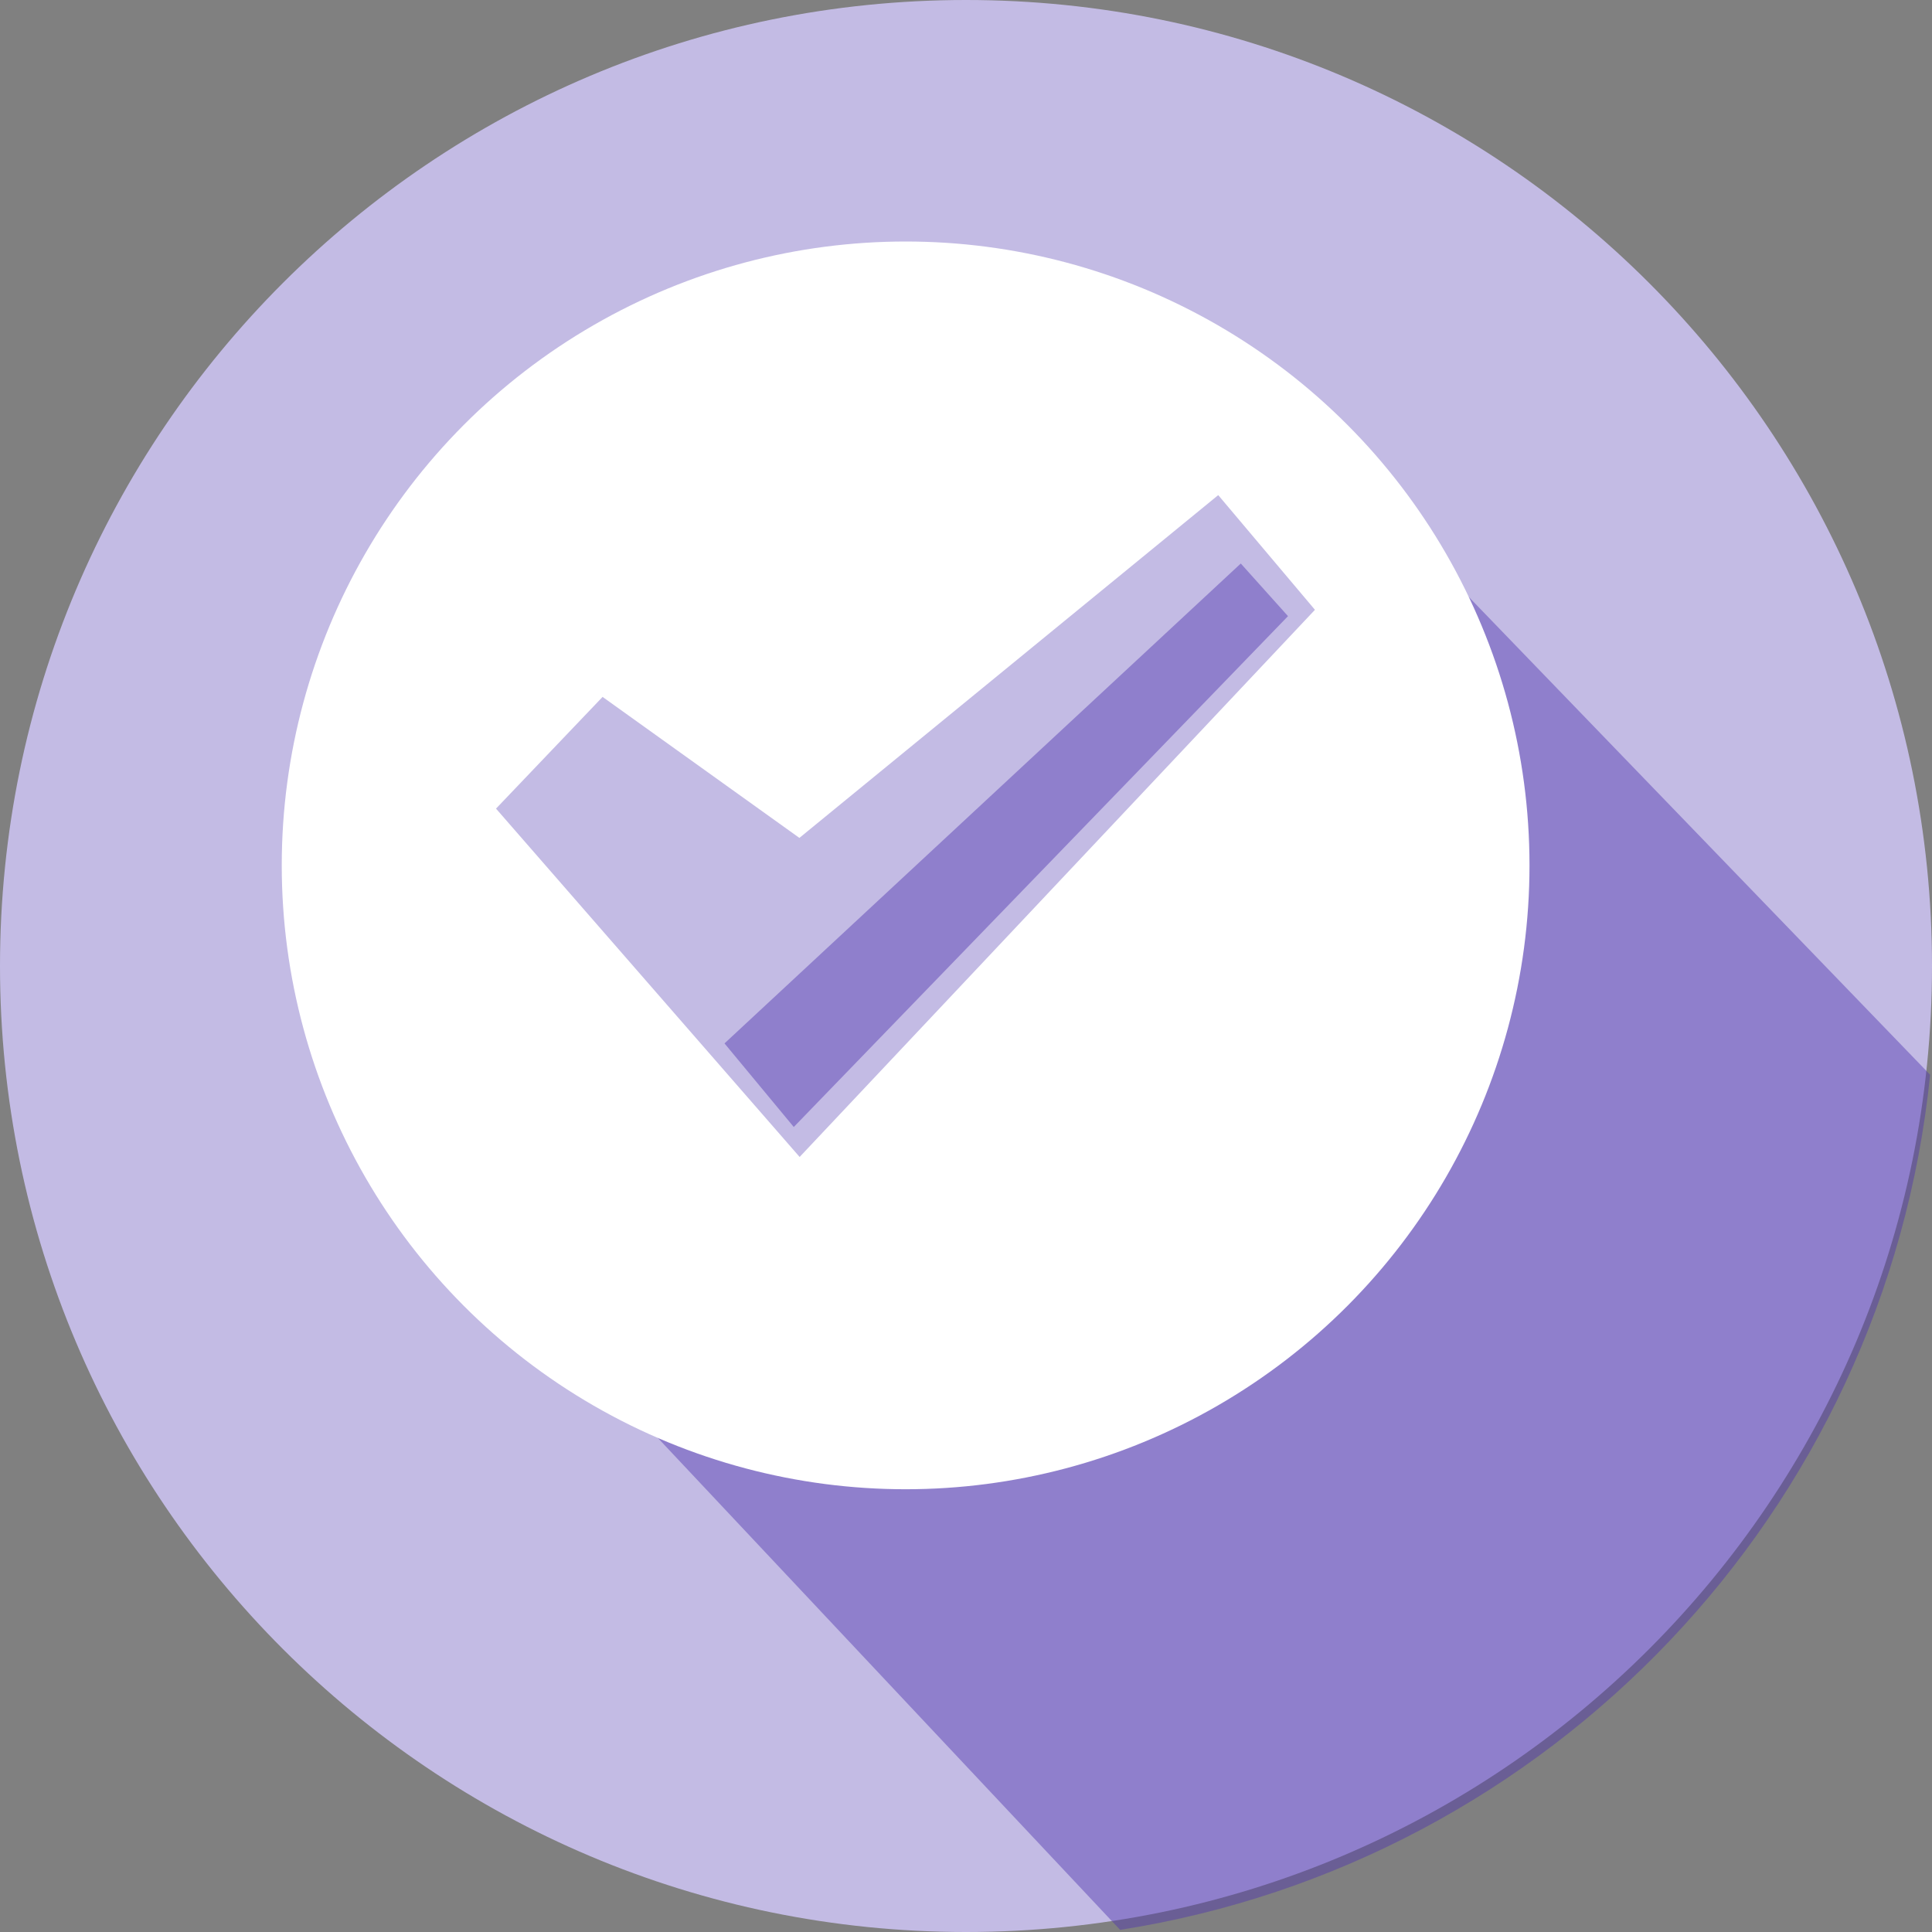<svg width="48" height="48" viewBox="0 0 48 48" fill="none" xmlns="http://www.w3.org/2000/svg">
<rect x="0" y="0" width="48" height="48" fill="#808080" stroke="none"/>
<path d="M48 24C48 37.255 37.255 48 24 48C10.745 48 0 37.255 0 24C0 10.745 10.745 0 24 0C37.255 0 48 10.745 48 24Z" fill="#C3BBE4"/>
<path fill-rule="evenodd" clip-rule="evenodd" d="M27.829 47.947L9.06 27.974L31.073 9.219L47.954 26.703C46.847 37.558 38.506 46.273 27.829 47.947Z" fill="#5036B0" fill-opacity="0.45"/>
<circle cx="22.5" cy="21.5" r="15.5" fill="white"/>
<path d="M13 20.105L15.033 17.974L19.881 21.447L30.202 13L32 15.132L19.881 28L13 20.105Z" fill="#C3BBE4" stroke="#C3BBE4"/>
<path d="M19.721 28L18 25.923L30.827 14L32 15.308L19.721 28Z" fill="#5036B0" fill-opacity="0.45"/>
</svg>